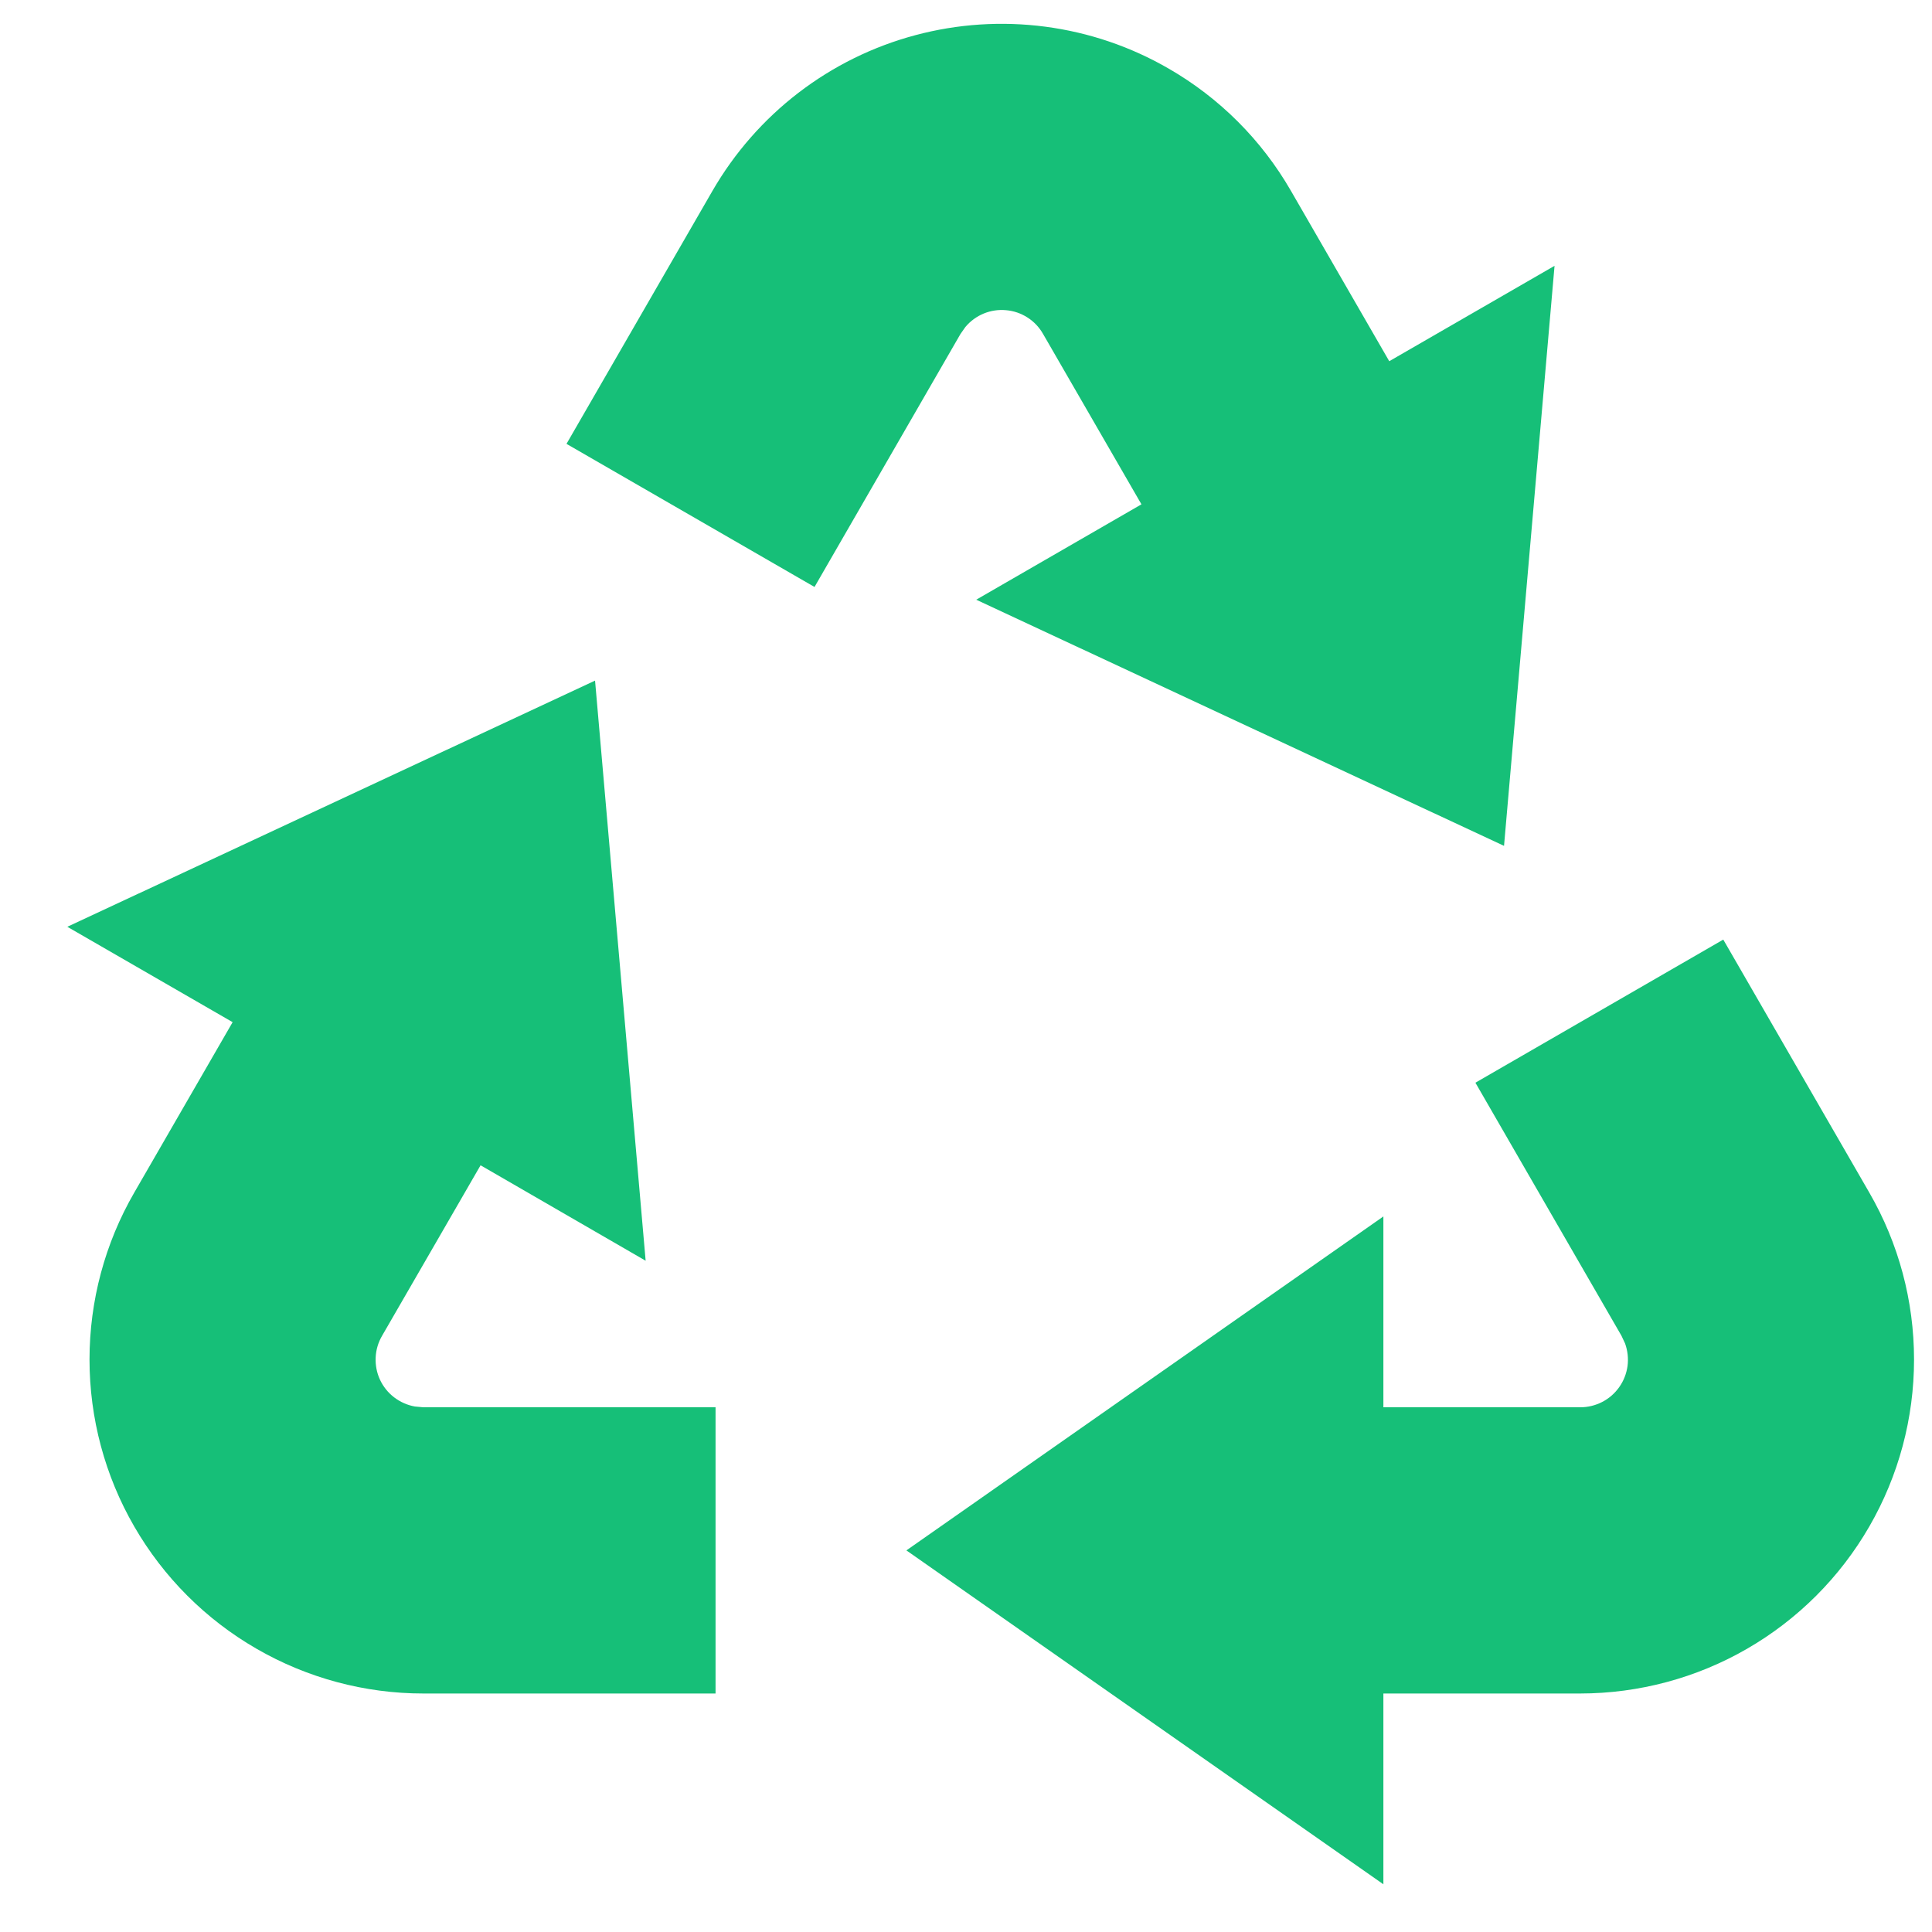 <svg width="27" height="27" viewBox="0 0 27 27" fill="none" xmlns="http://www.w3.org/2000/svg">
<path d="M24.083 13.131L26.124 16.667C26.534 17.376 26.749 18.181 26.749 19C26.749 19.819 26.534 20.623 26.124 21.333C25.715 22.042 25.126 22.631 24.417 23.041C23.708 23.451 22.903 23.666 22.084 23.667H19.333V26.333L12.667 21.667L19.333 17V19.667H22.083C22.19 19.667 22.295 19.642 22.39 19.593C22.486 19.544 22.567 19.473 22.629 19.385C22.691 19.298 22.73 19.197 22.745 19.091C22.759 18.985 22.747 18.877 22.711 18.776L22.66 18.667L20.619 15.131L24.083 13.131ZM8.316 9.512L9.023 17.619L6.716 16.285L5.34 18.667C5.286 18.759 5.255 18.863 5.25 18.97C5.245 19.077 5.265 19.184 5.31 19.281C5.355 19.378 5.423 19.463 5.508 19.528C5.593 19.593 5.692 19.637 5.797 19.656L5.917 19.667H10V23.667H5.917C5.098 23.667 4.293 23.451 3.584 23.041C2.875 22.632 2.286 22.043 1.876 21.333C1.466 20.624 1.251 19.819 1.251 19C1.251 18.181 1.466 17.376 1.876 16.667L3.251 14.285L0.941 12.952L8.315 9.512H8.316ZM16.333 0.959C17.043 1.368 17.632 1.957 18.041 2.667L19.415 5.048L21.725 3.715L21.019 11.821L13.643 8.381L15.952 7.048L14.577 4.667C14.524 4.574 14.45 4.495 14.359 4.437C14.269 4.379 14.167 4.344 14.06 4.335C13.954 4.325 13.846 4.341 13.747 4.382C13.648 4.423 13.561 4.487 13.492 4.569L13.423 4.667L11.383 8.203L7.917 6.203L9.957 2.667C10.264 2.136 10.672 1.67 11.158 1.297C11.644 0.924 12.199 0.65 12.791 0.492C13.384 0.333 14.001 0.293 14.609 0.373C15.217 0.453 15.803 0.652 16.333 0.959Z" fill="#16BF78"/>
</svg>
